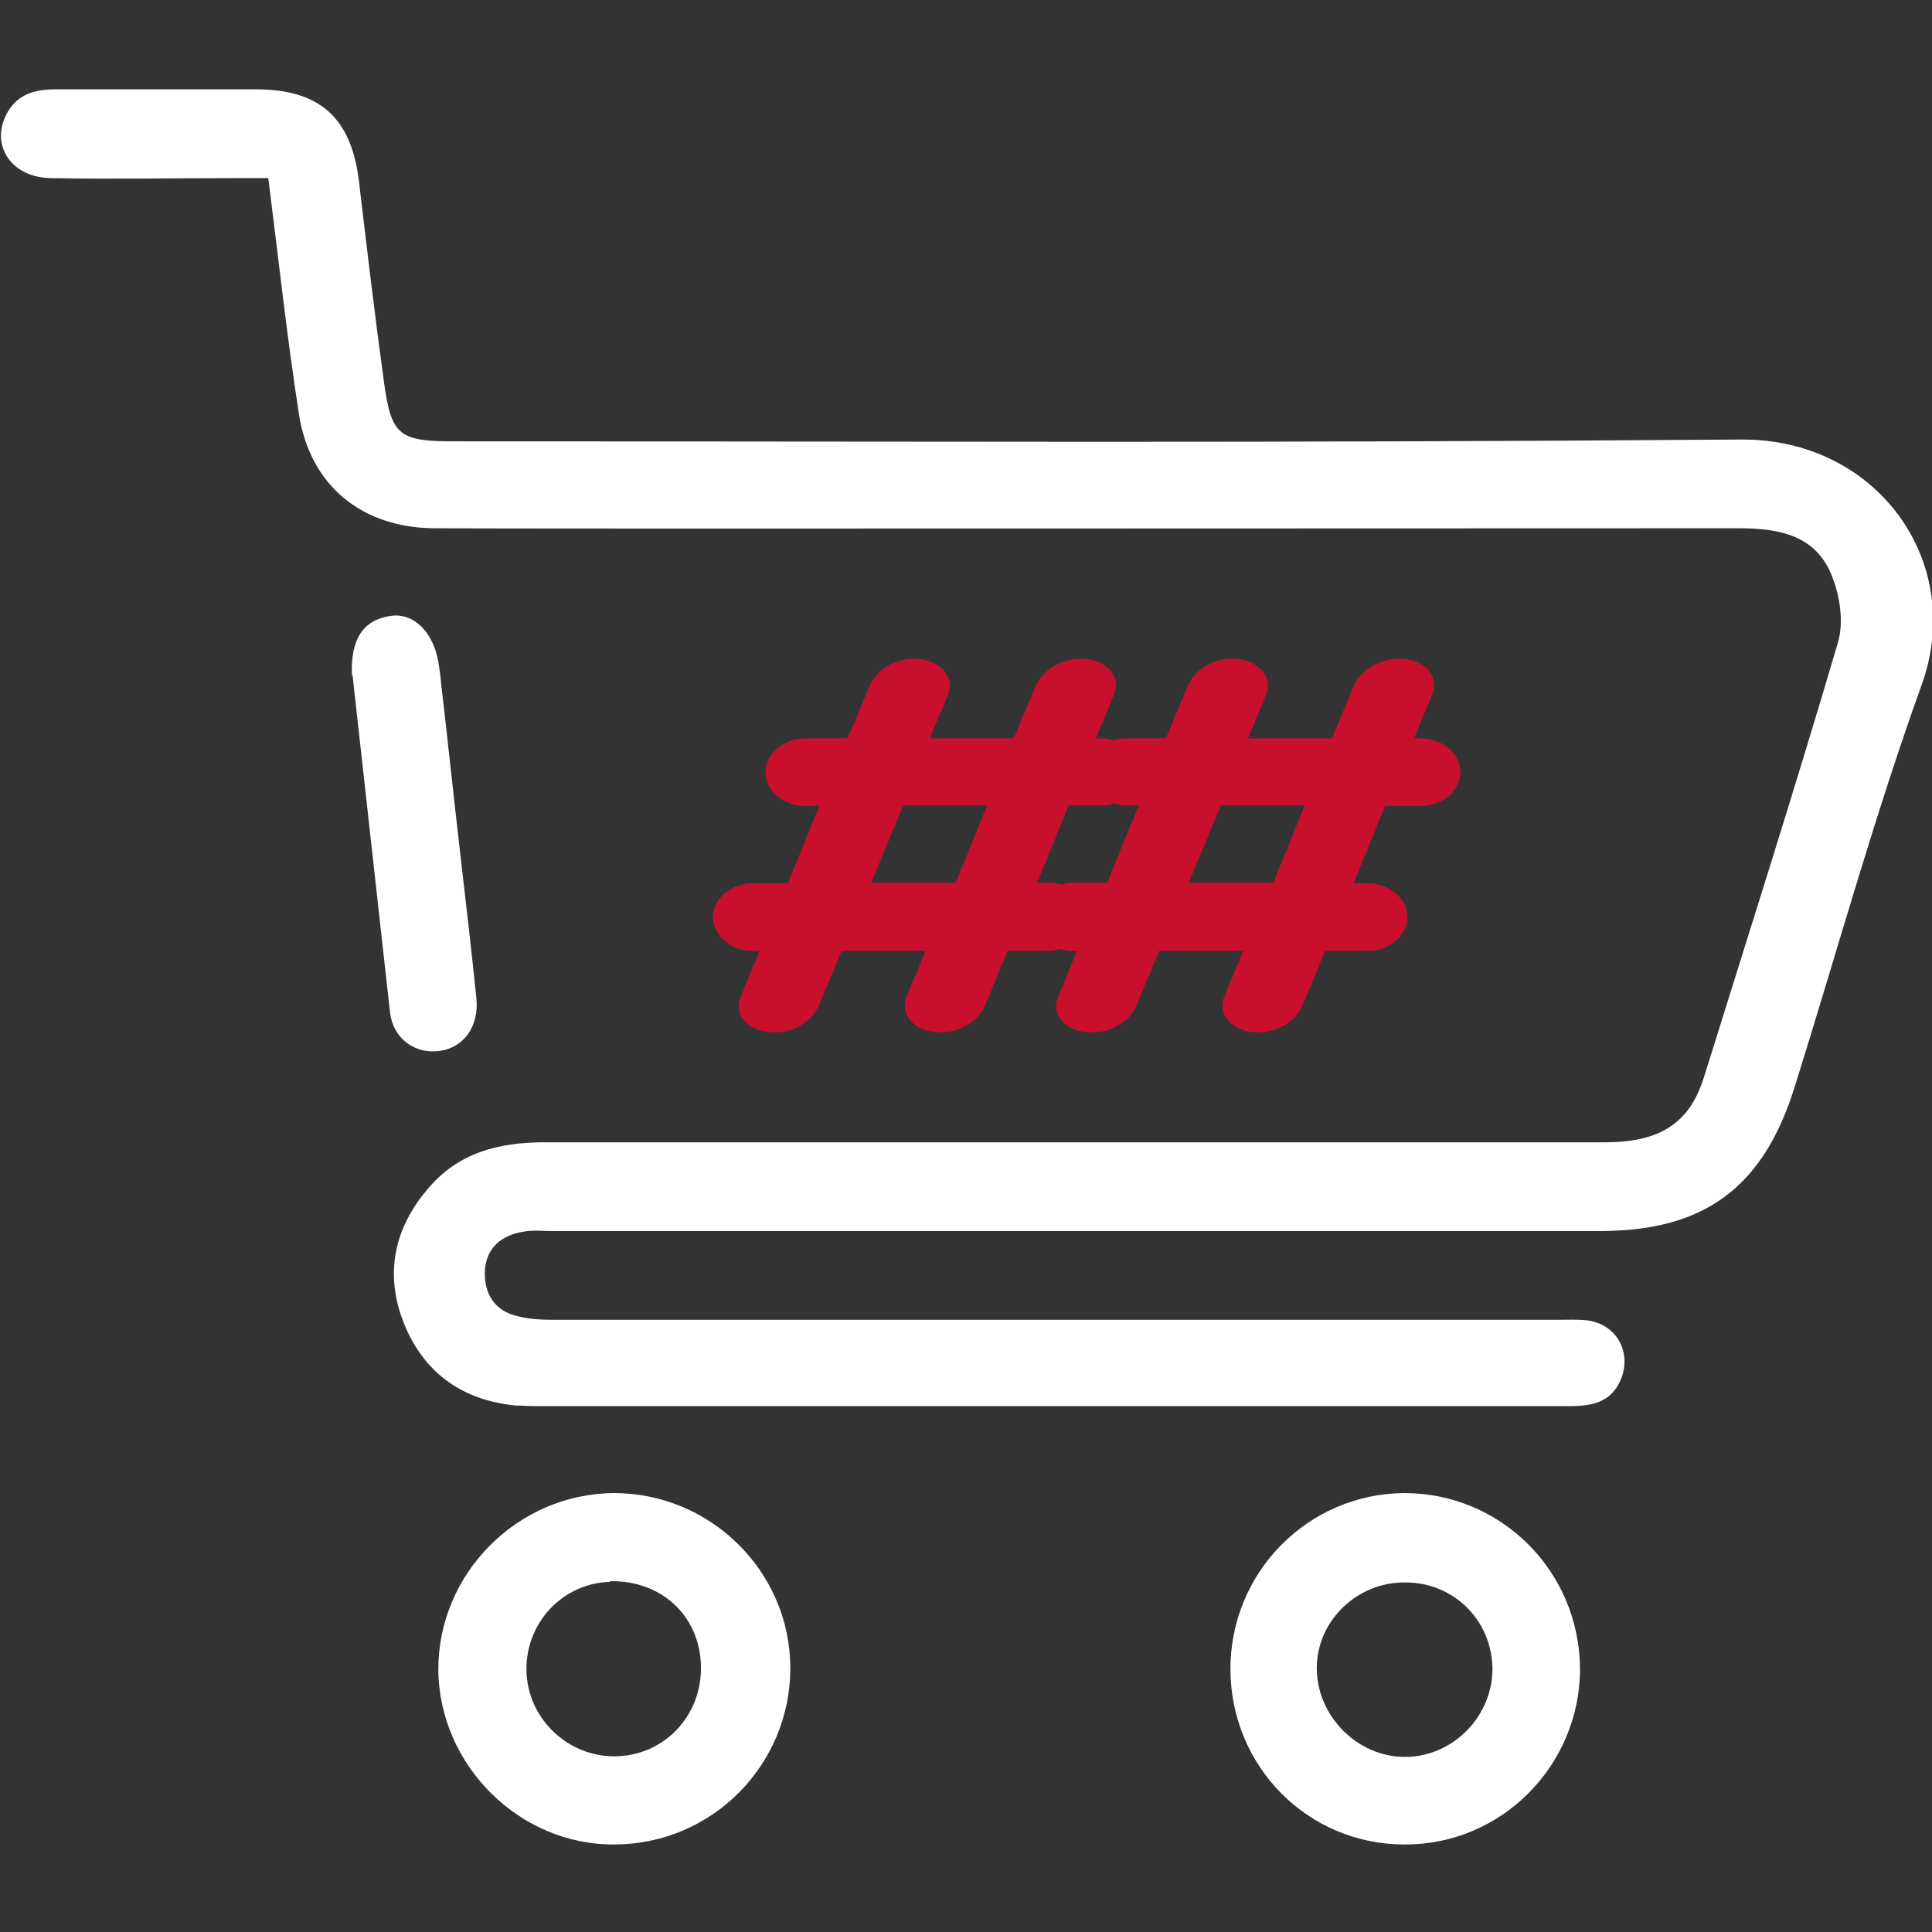 <svg viewBox="0 0 32 32" xmlns="http://www.w3.org/2000/svg"><rect x="0" y="0" width="32" height="32" fill="#333333" stroke="none"/><g fill="#fff"><path d="m4.44 2.92c.17 1.34.31 2.64.51 3.93.18 1.19 1.04 1.89 2.24 1.9 2.07.01 15.51 0 21.62 0 .67 0 1.28.12 1.54.81.13.33.19.76.09 1.09-.71 2.41-1.47 4.8-2.22 7.2-.24.76-.73 1.07-1.64 1.07-3.46 0-8.89 0-8.89 0s-5.31 0-8.67 0c-.76 0-1.44.17-1.95.79-.58.69-.7 1.47-.35 2.28.34.78.97 1.21 1.83 1.29.1 0 .2.01.31.01h17.13c.38 0 .7-.06.86-.45.18-.45-.08-.91-.56-.97-.17-.02-.35-.01-.52-.01-6.5 0-10.1 0-16.6 0-.2 0-.41-.01-.6-.06-.38-.09-.55-.37-.54-.74.02-.39.27-.6.64-.66.16-.03.32-.01.48-.01h17.35c1.73 0 2.7-.72 3.22-2.37.7-2.23 1.32-4.49 2.11-6.68.73-2.03-.74-4.08-3-4.06-8.08.06-13.24.03-21.32.03-.9 0-1.03-.1-1.15-.98-.15-1.09-.28-2.19-.41-3.29-.12-1.08-.64-1.56-1.71-1.56-1.11 0-2.21 0-3.32 0-.33 0-.61.07-.79.37-.31.53.04 1.09.71 1.1 1.03.02 2.07 0 3.1 0h.52z"/><path d="m23.26 30.55c-1.6 0-2.87-1.29-2.88-2.89-.01-1.61 1.28-2.92 2.88-2.93 1.6 0 2.9 1.29 2.91 2.91 0 1.6-1.3 2.92-2.91 2.91zm-1.45-2.92c0 .79.67 1.47 1.46 1.47.8 0 1.46-.68 1.45-1.48-.02-.8-.66-1.42-1.46-1.41-.79 0-1.45.64-1.45 1.42z"/><path d="m10.19 30.55c-1.58.02-2.92-1.31-2.93-2.9 0-1.59 1.31-2.91 2.91-2.92 1.6 0 2.92 1.3 2.92 2.9s-1.29 2.91-2.9 2.92zm-.08-4.35c-.79.02-1.41.68-1.39 1.48.02.79.69 1.42 1.47 1.41.81-.01 1.44-.67 1.42-1.5s-.66-1.42-1.51-1.4z"/><path d="m5.84 11.19c.2 1.8.41 3.69.62 5.58.05.42.39.68.79.64.42-.04.69-.4.64-.88-.08-.78-.17-1.56-.26-2.33-.11-.95-.21-1.9-.32-2.85-.01-.13-.03-.26-.05-.39-.09-.5-.41-.81-.78-.76-.45.06-.68.37-.65.99z"/></g><path d="m23.54 12.23h-.12l.3-.72c.13-.31-.13-.6-.54-.6-.33 0-.65.19-.76.46l-.36.86h-1.39l.3-.72c.13-.31-.15-.6-.56-.6-.33 0-.63.19-.74.46l-.36.86h-.7c-.06 0-.11.02-.17.03-.05-.01-.11-.03-.17-.03h-.12l.3-.72c.13-.31-.13-.6-.54-.6-.33 0-.65.19-.76.46l-.36.86h-1.39l.3-.72c.13-.31-.15-.6-.56-.6-.33 0-.63.19-.74.46l-.36.86h-.7c-.36 0-.66.25-.66.56s.3.56.66.56h.23l-.52 1.28h-.58c-.36 0-.66.25-.66.56s.3.56.66.56h.11l-.31.75c-.14.35.16.6.56.6.37 0 .65-.23.74-.46l.37-.89h1.39l-.31.75c-.13.32.15.6.56.6.33 0 .64-.2.74-.46l.37-.89h.7c.06 0 .12-.02.17-.03.06.01.11.03.17.03h.11l-.31.75c-.14.35.16.6.56.6.37 0 .65-.23.74-.46l.37-.89h1.39l-.31.75c-.13.32.15.6.56.6.33 0 .64-.2.74-.46l.37-.89h.7c.36 0 .66-.25.66-.56s-.3-.56-.66-.56h-.23l.52-1.28h.59c.36 0 .66-.25.66-.56s-.3-.56-.66-.56zm-7.72 2.39h-1.39l.53-1.28h1.39l-.52 1.28zm2.51 0h-.58c-.06 0-.12.02-.17.03-.06-.01-.11-.03-.17-.03h-.23l.52-1.28h.59c.06 0 .11-.02.17-.03.05.01.11.03.17.03h.23l-.52 1.28zm2.75 0h-1.39l.53-1.28h1.39l-.52 1.28z" fill="#c8102e"/></svg>